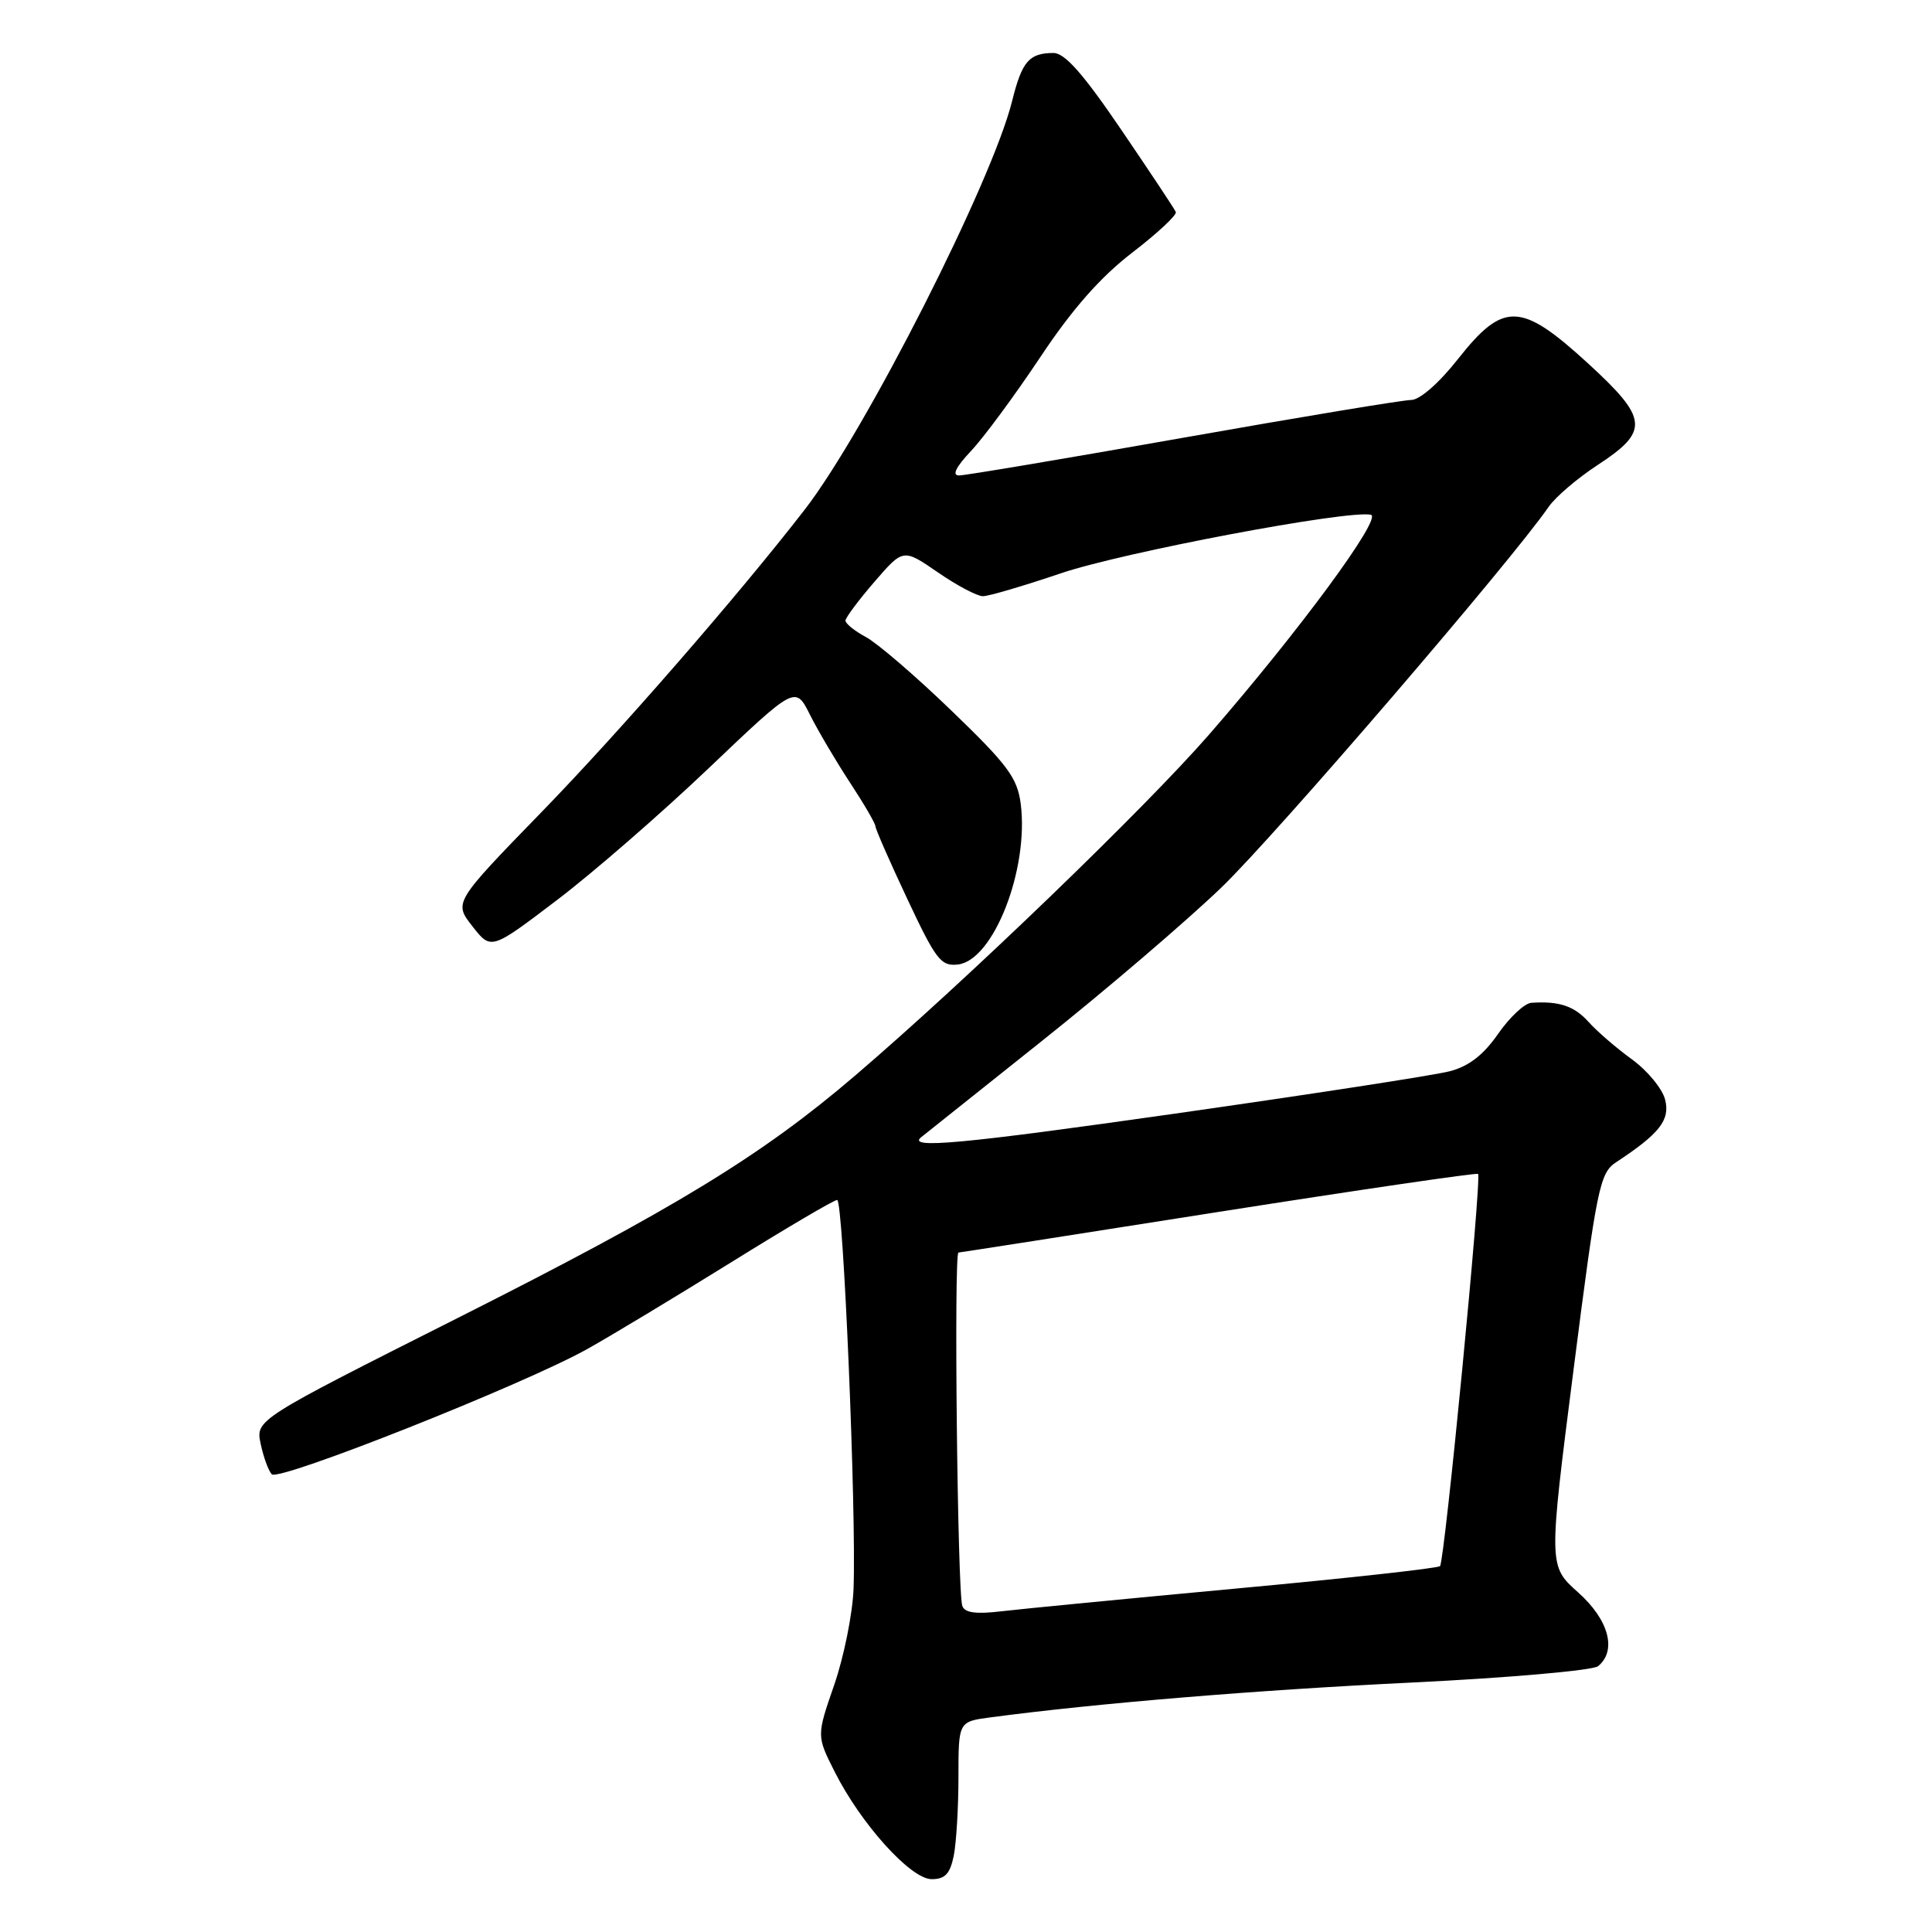 <?xml version="1.0" encoding="UTF-8" standalone="no"?>
<!DOCTYPE svg PUBLIC "-//W3C//DTD SVG 1.1//EN" "http://www.w3.org/Graphics/SVG/1.1/DTD/svg11.dtd" >
<svg xmlns="http://www.w3.org/2000/svg" xmlns:xlink="http://www.w3.org/1999/xlink" version="1.1" viewBox="0 0 256 256">
 <g >
 <path fill="currentColor"
d=" M 126.38 245.88 C 126.72 244.16 127.00 239.46 127.00 235.44 C 127.00 228.12 127.00 228.12 131.25 227.56 C 145.22 225.70 166.47 223.94 187.00 222.95 C 199.93 222.32 211.06 221.34 211.75 220.78 C 214.28 218.71 213.18 214.63 209.11 211.00 C 205.18 207.50 205.18 207.50 208.50 181.51 C 211.59 157.32 211.98 155.43 214.13 154.01 C 219.90 150.22 221.32 148.41 220.64 145.72 C 220.28 144.27 218.30 141.87 216.24 140.37 C 214.18 138.88 211.60 136.65 210.50 135.42 C 208.61 133.30 206.57 132.62 202.89 132.88 C 202.00 132.95 200.03 134.80 198.50 137.00 C 196.58 139.77 194.63 141.29 192.12 141.94 C 190.13 142.47 173.74 144.99 155.70 147.56 C 127.40 151.59 120.08 152.27 122.08 150.67 C 122.31 150.48 129.47 144.77 138.00 137.98 C 146.53 131.19 157.27 122.00 161.87 117.57 C 169.02 110.68 200.30 74.30 205.21 67.15 C 206.10 65.86 209.00 63.38 211.66 61.64 C 218.58 57.12 218.43 55.49 210.41 48.14 C 201.53 40.01 199.22 39.93 193.20 47.56 C 190.66 50.78 188.12 53.00 186.98 53.00 C 185.91 53.00 172.34 55.25 156.80 58.00 C 141.27 60.75 127.89 63.00 127.08 63.00 C 126.11 63.00 126.65 61.90 128.67 59.75 C 130.36 57.96 134.48 52.37 137.84 47.33 C 142.08 40.95 145.80 36.73 150.02 33.48 C 153.37 30.91 155.97 28.48 155.80 28.09 C 155.64 27.70 152.38 22.79 148.57 17.19 C 143.51 9.75 141.08 7.00 139.57 7.02 C 136.35 7.04 135.42 8.13 134.11 13.39 C 131.47 24.04 114.71 57.07 106.65 67.50 C 97.98 78.71 82.24 96.81 71.82 107.54 C 60.12 119.58 60.12 119.58 62.60 122.74 C 65.07 125.90 65.07 125.90 73.78 119.28 C 78.58 115.64 87.65 107.75 93.94 101.76 C 105.39 90.86 105.39 90.86 107.31 94.68 C 108.36 96.78 110.75 100.83 112.61 103.67 C 114.48 106.51 116.00 109.13 116.00 109.49 C 116.00 109.84 117.90 114.18 120.22 119.11 C 124.02 127.20 124.68 128.06 126.94 127.80 C 131.65 127.24 136.36 115.16 135.25 106.50 C 134.80 103.06 133.52 101.34 126.11 94.20 C 121.38 89.63 116.26 85.23 114.75 84.42 C 113.24 83.61 112.01 82.62 112.03 82.22 C 112.05 81.83 113.77 79.52 115.87 77.09 C 119.68 72.68 119.68 72.68 124.27 75.84 C 126.79 77.58 129.48 79.00 130.24 79.00 C 131.00 79.00 135.65 77.63 140.56 75.97 C 148.77 73.18 178.65 67.54 181.65 68.21 C 183.23 68.56 172.13 83.64 160.23 97.31 C 151.67 107.14 127.98 129.97 113.32 142.51 C 100.94 153.11 89.42 160.14 60.69 174.62 C 33.87 188.13 33.87 188.13 34.54 191.32 C 34.91 193.07 35.57 194.88 36.01 195.35 C 36.94 196.34 69.52 183.41 77.84 178.74 C 80.96 177.00 89.50 171.84 96.84 167.29 C 104.17 162.73 110.51 159.00 110.93 159.00 C 111.74 159.00 113.48 200.39 113.10 210.50 C 112.98 213.80 111.82 219.54 110.54 223.25 C 108.20 230.01 108.20 230.01 110.59 234.75 C 114.07 241.68 120.68 249.00 123.45 249.00 C 125.23 249.00 125.89 248.29 126.38 245.88 Z  M 127.51 212.79 C 126.87 211.00 126.38 166.01 127.00 165.97 C 127.28 165.95 142.80 163.53 161.50 160.58 C 180.20 157.64 195.66 155.38 195.85 155.55 C 196.36 156.02 191.42 206.91 190.81 207.52 C 190.53 207.80 178.42 209.14 163.90 210.48 C 149.38 211.83 135.35 213.19 132.73 213.50 C 129.33 213.91 127.83 213.71 127.51 212.79 Z "/>
</g>
</svg>
